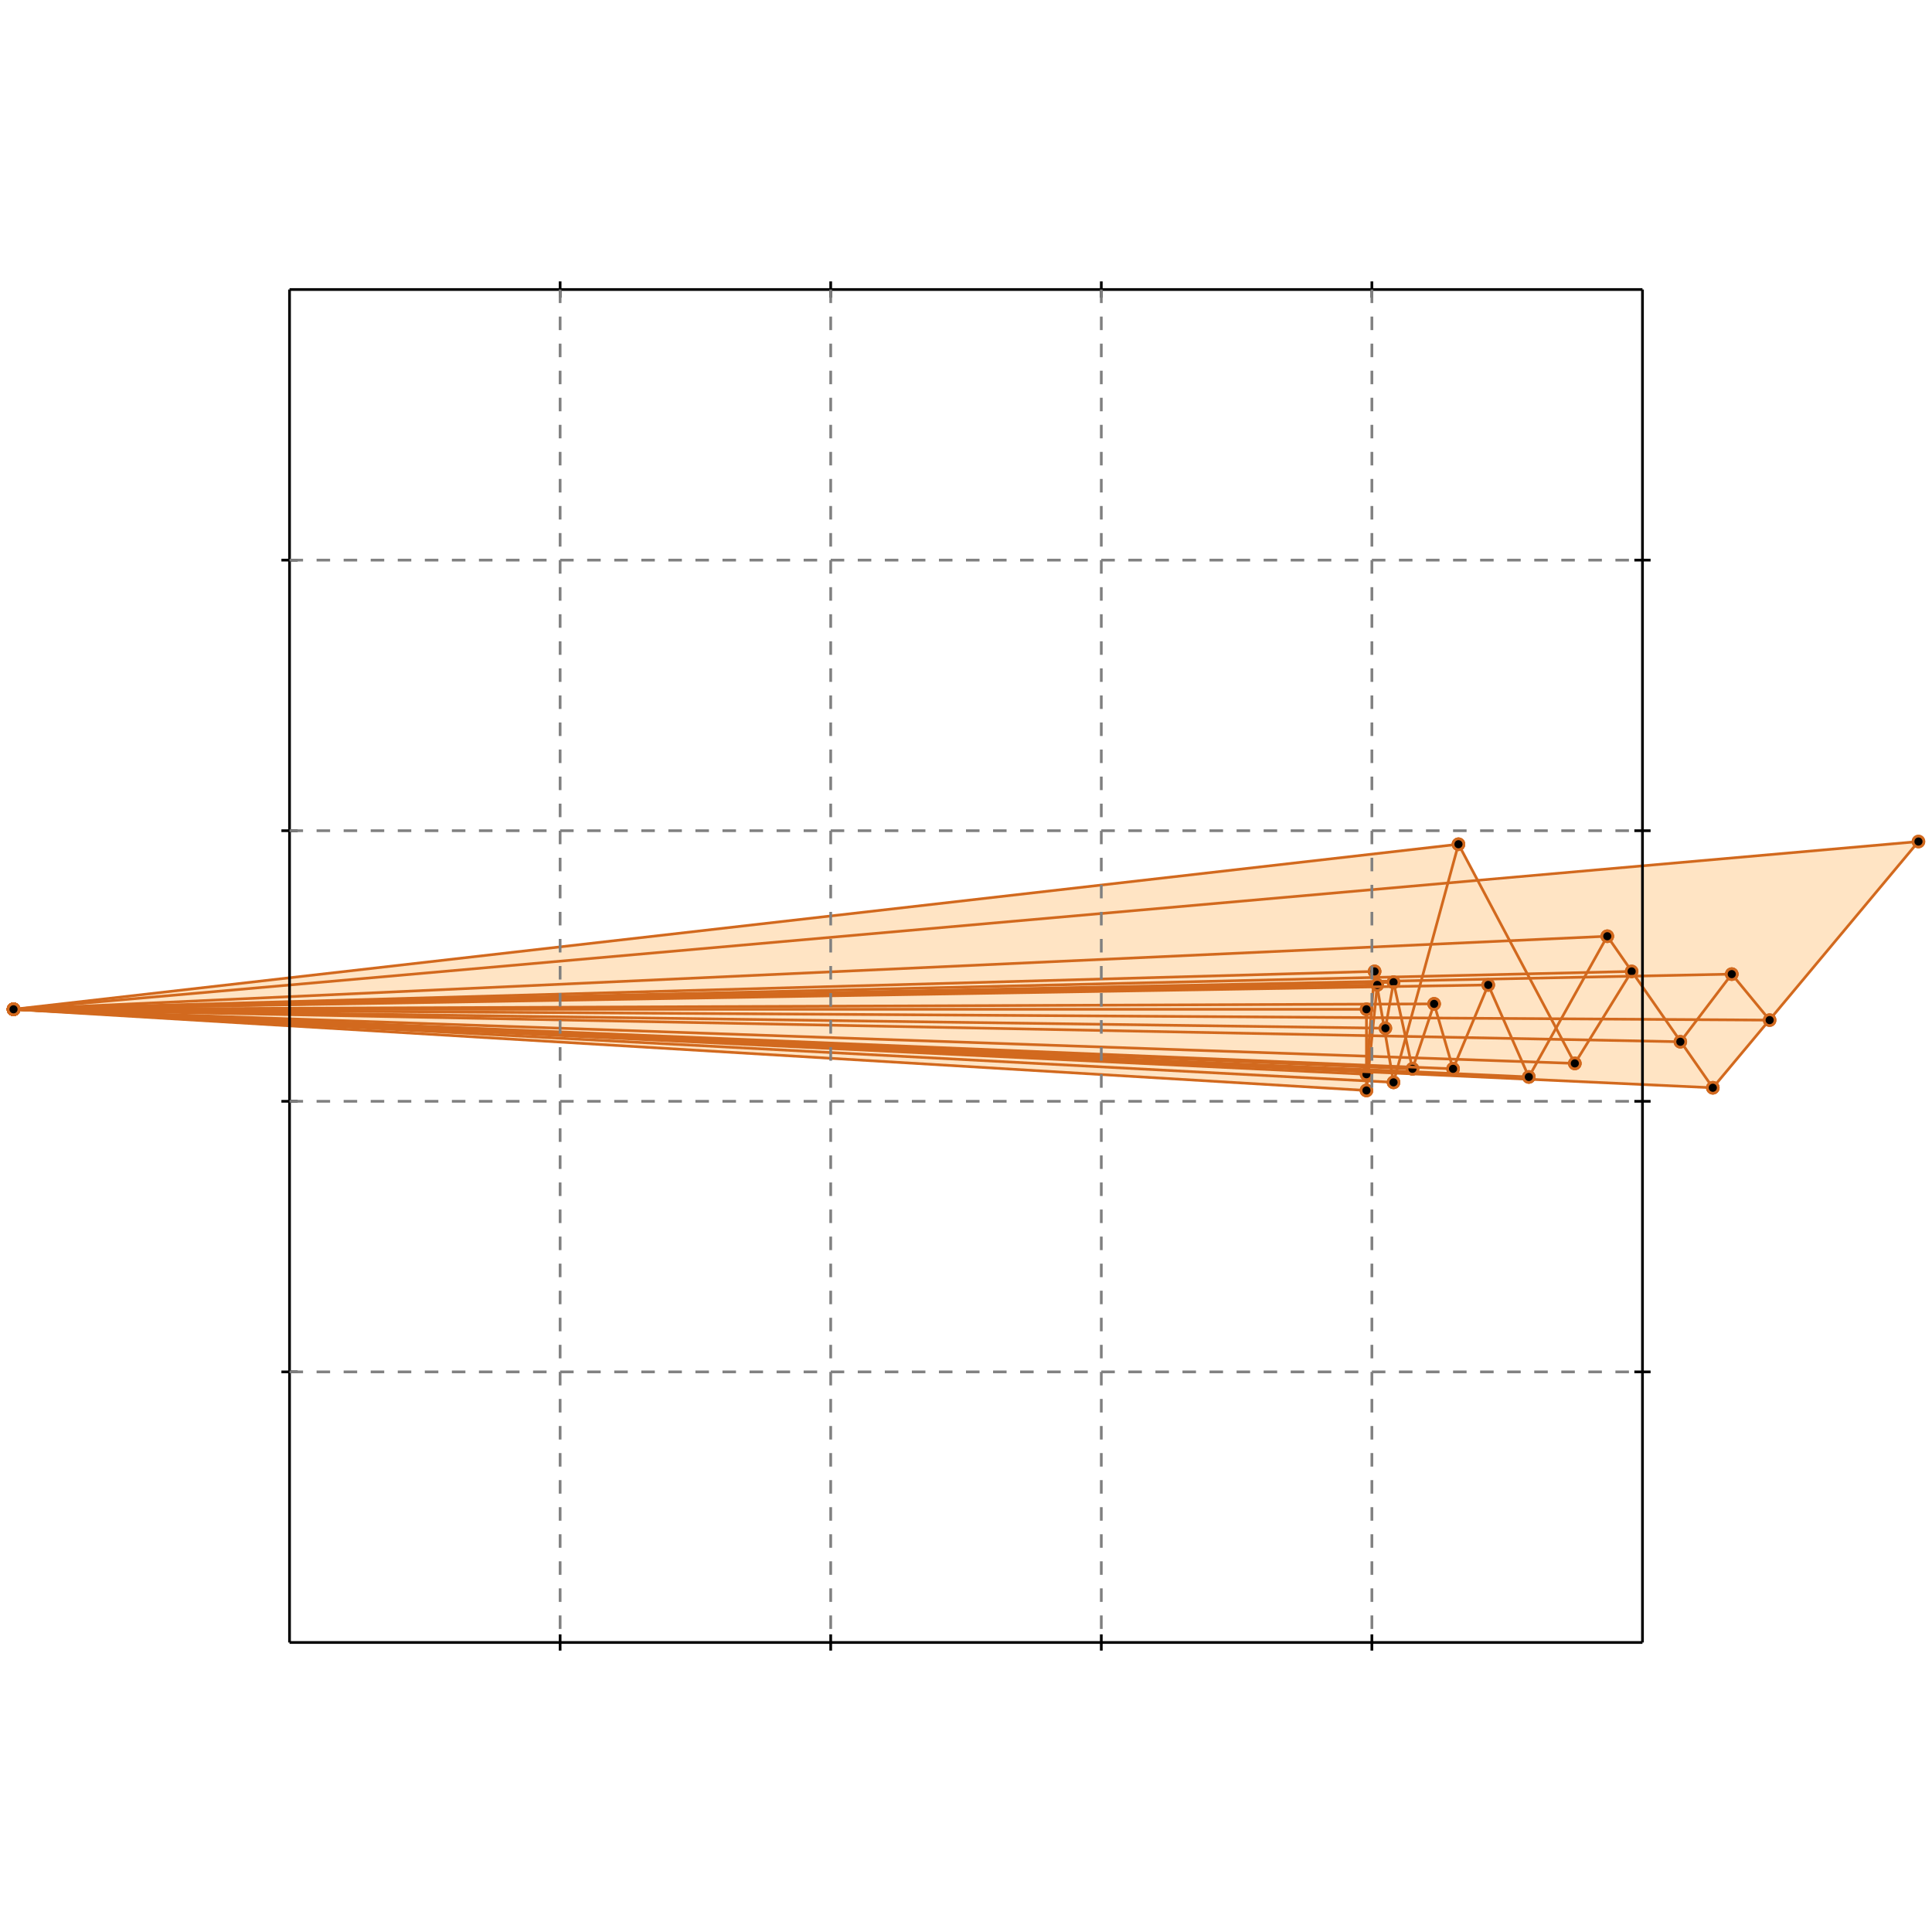 <?xml version="1.0" standalone="no"?>
<!DOCTYPE svg PUBLIC "-//W3C//DTD SVG 1.1//EN" 
  "http://www.w3.org/Graphics/SVG/1.1/DTD/svg11.dtd">
<svg width="714" height="714" version="1.1" id="toplevel"
    xmlns="http://www.w3.org/2000/svg"
    xmlns:xlink="http://www.w3.org/1999/xlink">
  <polygon points="505,403 505,400 515,400 516,397 633,402 709,311 546,326 539,312 5,373"
           fill="bisque"/>
  <g stroke="chocolate" stroke-width="1">
    <line x1="565" y1="398" x2="594" y2="346"/>
    <circle cx="565" cy="398" r="2"/>
    <circle cx="594" cy="346" r="2"/>
  </g>
  <g stroke="chocolate" stroke-width="1">
    <line x1="582" y1="393" x2="603" y2="359"/>
    <circle cx="582" cy="393" r="2"/>
    <circle cx="603" cy="359" r="2"/>
  </g>
  <g stroke="chocolate" stroke-width="1">
    <line x1="621" y1="385" x2="640" y2="360"/>
    <circle cx="621" cy="385" r="2"/>
    <circle cx="640" cy="360" r="2"/>
  </g>
  <g stroke="chocolate" stroke-width="1">
    <line x1="537" y1="395" x2="550" y2="364"/>
    <circle cx="537" cy="395" r="2"/>
    <circle cx="550" cy="364" r="2"/>
  </g>
  <g stroke="chocolate" stroke-width="1">
    <line x1="633" y1="402" x2="709" y2="311"/>
    <circle cx="633" cy="402" r="2"/>
    <circle cx="709" cy="311" r="2"/>
  </g>
  <g stroke="chocolate" stroke-width="1">
    <line x1="522" y1="395" x2="530" y2="371"/>
    <circle cx="522" cy="395" r="2"/>
    <circle cx="530" cy="371" r="2"/>
  </g>
  <g stroke="chocolate" stroke-width="1">
    <line x1="515" y1="400" x2="539" y2="312"/>
    <circle cx="515" cy="400" r="2"/>
    <circle cx="539" cy="312" r="2"/>
  </g>
  <g stroke="chocolate" stroke-width="1">
    <line x1="512" y1="380" x2="515" y2="363"/>
    <circle cx="512" cy="380" r="2"/>
    <circle cx="515" cy="363" r="2"/>
  </g>
  <g stroke="chocolate" stroke-width="1">
    <line x1="505" y1="403" x2="509" y2="364"/>
    <circle cx="505" cy="403" r="2"/>
    <circle cx="509" cy="364" r="2"/>
  </g>
  <g stroke="chocolate" stroke-width="1">
    <line x1="505" y1="397" x2="508" y2="359"/>
    <circle cx="505" cy="397" r="2"/>
    <circle cx="508" cy="359" r="2"/>
  </g>
  <g stroke="chocolate" stroke-width="1">
    <line x1="505" y1="403" x2="505" y2="373"/>
    <circle cx="505" cy="403" r="2"/>
    <circle cx="505" cy="373" r="2"/>
  </g>
  <g stroke="chocolate" stroke-width="1">
    <line x1="515" y1="400" x2="508" y2="359"/>
    <circle cx="515" cy="400" r="2"/>
    <circle cx="508" cy="359" r="2"/>
  </g>
  <g stroke="chocolate" stroke-width="1">
    <line x1="522" y1="395" x2="515" y2="363"/>
    <circle cx="522" cy="395" r="2"/>
    <circle cx="515" cy="363" r="2"/>
  </g>
  <g stroke="chocolate" stroke-width="1">
    <line x1="537" y1="395" x2="530" y2="371"/>
    <circle cx="537" cy="395" r="2"/>
    <circle cx="530" cy="371" r="2"/>
  </g>
  <g stroke="chocolate" stroke-width="1">
    <line x1="565" y1="398" x2="550" y2="364"/>
    <circle cx="565" cy="398" r="2"/>
    <circle cx="550" cy="364" r="2"/>
  </g>
  <g stroke="chocolate" stroke-width="1">
    <line x1="582" y1="393" x2="539" y2="312"/>
    <circle cx="582" cy="393" r="2"/>
    <circle cx="539" cy="312" r="2"/>
  </g>
  <g stroke="chocolate" stroke-width="1">
    <line x1="633" y1="402" x2="594" y2="346"/>
    <circle cx="633" cy="402" r="2"/>
    <circle cx="594" cy="346" r="2"/>
  </g>
  <g stroke="chocolate" stroke-width="1">
    <line x1="5" y1="373" x2="539" y2="312"/>
    <circle cx="5" cy="373" r="2"/>
    <circle cx="539" cy="312" r="2"/>
  </g>
  <g stroke="chocolate" stroke-width="1">
    <line x1="5" y1="373" x2="709" y2="311"/>
    <circle cx="5" cy="373" r="2"/>
    <circle cx="709" cy="311" r="2"/>
  </g>
  <g stroke="chocolate" stroke-width="1">
    <line x1="505" y1="403" x2="5" y2="373"/>
    <circle cx="505" cy="403" r="2"/>
    <circle cx="5" cy="373" r="2"/>
  </g>
  <g stroke="chocolate" stroke-width="1">
    <line x1="515" y1="400" x2="5" y2="373"/>
    <circle cx="515" cy="400" r="2"/>
    <circle cx="5" cy="373" r="2"/>
  </g>
  <g stroke="chocolate" stroke-width="1">
    <line x1="505" y1="397" x2="5" y2="373"/>
    <circle cx="505" cy="397" r="2"/>
    <circle cx="5" cy="373" r="2"/>
  </g>
  <g stroke="chocolate" stroke-width="1">
    <line x1="633" y1="402" x2="5" y2="373"/>
    <circle cx="633" cy="402" r="2"/>
    <circle cx="5" cy="373" r="2"/>
  </g>
  <g stroke="chocolate" stroke-width="1">
    <line x1="5" y1="373" x2="594" y2="346"/>
    <circle cx="5" cy="373" r="2"/>
    <circle cx="594" cy="346" r="2"/>
  </g>
  <g stroke="chocolate" stroke-width="1">
    <line x1="565" y1="398" x2="5" y2="373"/>
    <circle cx="565" cy="398" r="2"/>
    <circle cx="5" cy="373" r="2"/>
  </g>
  <g stroke="chocolate" stroke-width="1">
    <line x1="522" y1="395" x2="5" y2="373"/>
    <circle cx="522" cy="395" r="2"/>
    <circle cx="5" cy="373" r="2"/>
  </g>
  <g stroke="chocolate" stroke-width="1">
    <line x1="537" y1="395" x2="5" y2="373"/>
    <circle cx="537" cy="395" r="2"/>
    <circle cx="5" cy="373" r="2"/>
  </g>
  <g stroke="chocolate" stroke-width="1">
    <line x1="582" y1="393" x2="5" y2="373"/>
    <circle cx="582" cy="393" r="2"/>
    <circle cx="5" cy="373" r="2"/>
  </g>
  <g stroke="chocolate" stroke-width="1">
    <line x1="5" y1="373" x2="508" y2="359"/>
    <circle cx="5" cy="373" r="2"/>
    <circle cx="508" cy="359" r="2"/>
  </g>
  <g stroke="chocolate" stroke-width="1">
    <line x1="5" y1="373" x2="603" y2="359"/>
    <circle cx="5" cy="373" r="2"/>
    <circle cx="603" cy="359" r="2"/>
  </g>
  <g stroke="chocolate" stroke-width="1">
    <line x1="5" y1="373" x2="640" y2="360"/>
    <circle cx="5" cy="373" r="2"/>
    <circle cx="640" cy="360" r="2"/>
  </g>
  <g stroke="chocolate" stroke-width="1">
    <line x1="5" y1="373" x2="515" y2="363"/>
    <circle cx="5" cy="373" r="2"/>
    <circle cx="515" cy="363" r="2"/>
  </g>
  <g stroke="chocolate" stroke-width="1">
    <line x1="621" y1="385" x2="5" y2="373"/>
    <circle cx="621" cy="385" r="2"/>
    <circle cx="5" cy="373" r="2"/>
  </g>
  <g stroke="chocolate" stroke-width="1">
    <line x1="5" y1="373" x2="509" y2="364"/>
    <circle cx="5" cy="373" r="2"/>
    <circle cx="509" cy="364" r="2"/>
  </g>
  <g stroke="chocolate" stroke-width="1">
    <line x1="5" y1="373" x2="550" y2="364"/>
    <circle cx="5" cy="373" r="2"/>
    <circle cx="550" cy="364" r="2"/>
  </g>
  <g stroke="chocolate" stroke-width="1">
    <line x1="512" y1="380" x2="5" y2="373"/>
    <circle cx="512" cy="380" r="2"/>
    <circle cx="5" cy="373" r="2"/>
  </g>
  <g stroke="chocolate" stroke-width="1">
    <line x1="654" y1="377" x2="5" y2="373"/>
    <circle cx="654" cy="377" r="2"/>
    <circle cx="5" cy="373" r="2"/>
  </g>
  <g stroke="chocolate" stroke-width="1">
    <line x1="5" y1="373" x2="530" y2="371"/>
    <circle cx="5" cy="373" r="2"/>
    <circle cx="530" cy="371" r="2"/>
  </g>
  <g stroke="chocolate" stroke-width="1">
    <line x1="5" y1="373" x2="505" y2="373"/>
    <circle cx="5" cy="373" r="2"/>
    <circle cx="505" cy="373" r="2"/>
  </g>
  <g stroke="chocolate" stroke-width="1">
    <line x1="654" y1="377" x2="640" y2="360"/>
    <circle cx="654" cy="377" r="2"/>
    <circle cx="640" cy="360" r="2"/>
  </g>
  <g stroke="black" stroke-width="1">
    <line x1="107" y1="107" x2="607" y2="107"/>
    <line x1="107" y1="107" x2="107" y2="607"/>
    <line x1="607" y1="607" x2="107" y2="607"/>
    <line x1="607" y1="607" x2="607" y2="107"/>
    <line x1="207" y1="104" x2="207" y2="110"/>
    <line x1="104" y1="207" x2="110" y2="207"/>
    <line x1="207" y1="604" x2="207" y2="610"/>
    <line x1="604" y1="207" x2="610" y2="207"/>
    <line x1="307" y1="104" x2="307" y2="110"/>
    <line x1="104" y1="307" x2="110" y2="307"/>
    <line x1="307" y1="604" x2="307" y2="610"/>
    <line x1="604" y1="307" x2="610" y2="307"/>
    <line x1="407" y1="104" x2="407" y2="110"/>
    <line x1="104" y1="407" x2="110" y2="407"/>
    <line x1="407" y1="604" x2="407" y2="610"/>
    <line x1="604" y1="407" x2="610" y2="407"/>
    <line x1="507" y1="104" x2="507" y2="110"/>
    <line x1="104" y1="507" x2="110" y2="507"/>
    <line x1="507" y1="604" x2="507" y2="610"/>
    <line x1="604" y1="507" x2="610" y2="507"/>
  </g>
  <g stroke="gray" stroke-width="1" stroke-dasharray="5,5">
    <line x1="207" y1="107" x2="207" y2="607"/>
    <line x1="107" y1="207" x2="607" y2="207"/>
    <line x1="307" y1="107" x2="307" y2="607"/>
    <line x1="107" y1="307" x2="607" y2="307"/>
    <line x1="407" y1="107" x2="407" y2="607"/>
    <line x1="107" y1="407" x2="607" y2="407"/>
    <line x1="507" y1="107" x2="507" y2="607"/>
    <line x1="107" y1="507" x2="607" y2="507"/>
  </g>
</svg>
